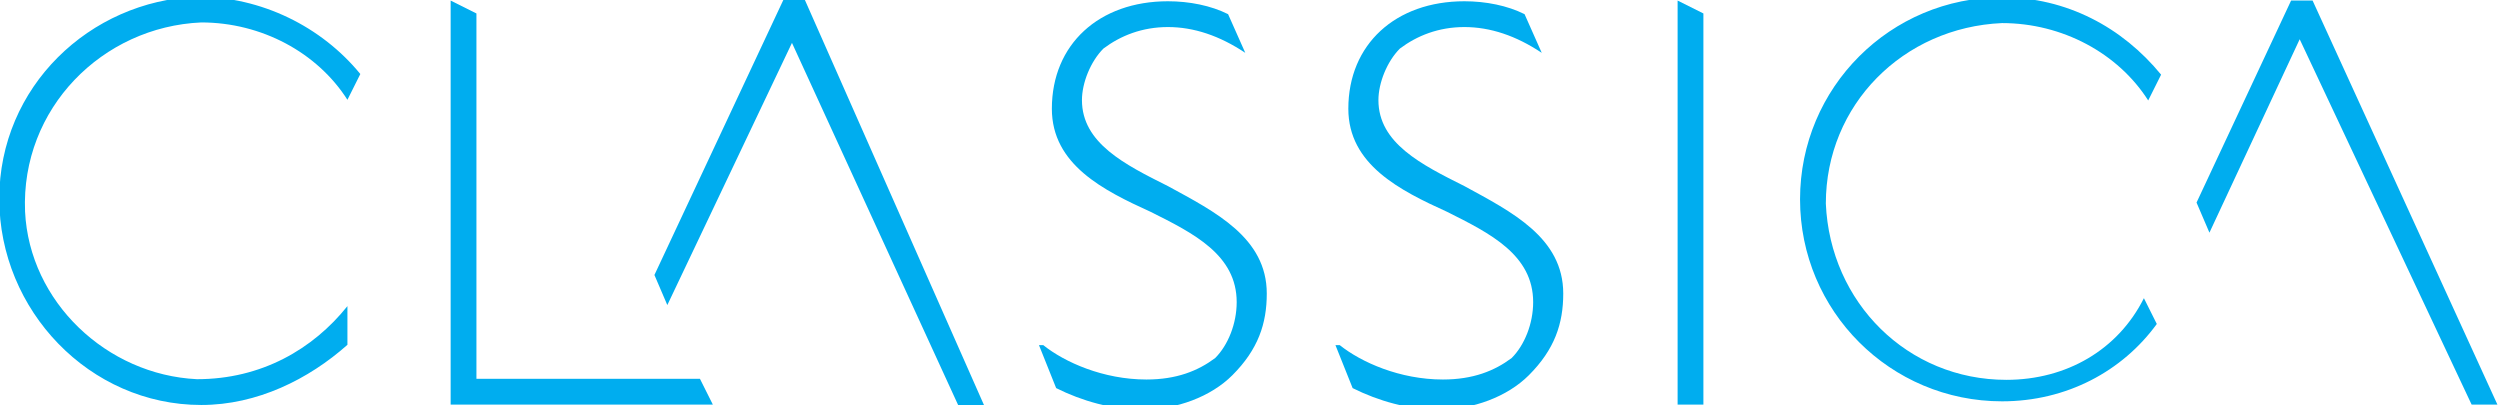 <?xml version="1.0" encoding="utf-8"?>
<!-- Generator: Adobe Illustrator 21.1.0, SVG Export Plug-In . SVG Version: 6.00 Build 0)  -->
<svg version="1.1"
	 id="svg21005" inkscape:version="0.91 r13725" sodipodi:docname="Logo_Classica_2014.svg" xmlns:cc="http://creativecommons.org/ns#" xmlns:dc="http://purl.org/dc/elements/1.1/" xmlns:inkscape="http://www.inkscape.org/namespaces/inkscape" xmlns:rdf="http://www.w3.org/1999/02/22-rdf-syntax-ns#" xmlns:sodipodi="http://sodipodi.sourceforge.net/DTD/sodipodi-0.dtd" xmlns:svg="http://www.w3.org/2000/svg"
	 xmlns="http://www.w3.org/2000/svg" xmlns:xlink="http://www.w3.org/1999/xlink" x="0px" y="0px" viewBox="0 0 512 83"
	 style="enable-background:new 0 0 512 83;" xml:space="preserve">
<style type="text/css">
	.st0{fill:#00ADEF;}
</style>
<sodipodi:namedview  bordercolor="#666666" borderopacity="1" gridtolerance="10" guidetolerance="10" id="namedview24" inkscape:current-layer="svg21005" inkscape:cx="266.74805" inkscape:cy="44.0965" inkscape:pageopacity="0" inkscape:pageshadow="2" inkscape:window-height="691" inkscape:window-maximized="0" inkscape:window-width="1161" inkscape:window-x="0" inkscape:window-y="0" inkscape:zoom="0.5" objecttolerance="10" pagecolor="#ffffff" showgrid="false">
	</sodipodi:namedview>
<g id="layer1" transform="matrix(0.963,0,0,0.963,-185.178,-254.912)">
	<g id="g2999" transform="matrix(9.141,0,0,-9.141,328.645,436.156)">
		<path id="path3001" inkscape:connector-curvature="0" class="st0" d="M0,11.7L0,11.7L0,11.7L0,11.7"/>
	</g>
	<g id="g3003" transform="matrix(9.141,0,0,-9.141,363.461,371.633)">
		<path id="path3005" inkscape:connector-curvature="0" class="st0" d="M0,11.7h-0.5l-3-6.4l0.3-0.7l2.9,6.1l3.9-8.5h0.6L0,11.7"/>
	</g>
	<g id="g3007" transform="matrix(9.141,0,0,-9.141,426.96,381.98)">
		<path id="path3009" inkscape:connector-curvature="0" class="st0" d="M0,11.7c0.4,0.3,0.9,0.5,1.5,0.5h0c0.6,0,1.2-0.2,1.8-0.6
			l0,0l-0.4,0.9c-0.4,0.2-0.9,0.3-1.4,0.3h0c-1.6,0-2.7-1-2.7-2.5c0-1.3,1.2-1.9,2.3-2.4c1-0.5,2-1,2-2.1c0-0.5-0.2-1-0.5-1.3
			C2.2,4.2,1.7,4,1,4h0C0,4-0.9,4.4-1.4,4.8l-0.1,0l0,0l0.4-1c0.6-0.3,1.3-0.5,2-0.5h0c0.8,0,1.6,0.3,2.1,0.8C3.6,4.7,3.8,5.3,3.8,6
			c0,1.3-1.2,1.9-2.3,2.5c-1,0.5-2,1-2,2C-0.5,10.9-0.3,11.4,0,11.7"/>
	</g>
	<g id="g3011" transform="matrix(9.141,0,0,-9.141,234.187,452.298)">
		<path id="path3013" inkscape:connector-curvature="0" class="st0" d="M0,11.7c-2.1,0.1-3.9,1.8-4,3.9C-4.1,18-2.2,19.9,0.1,20
			c1.4,0,2.7-0.7,3.4-1.8l0.3,0.6c-0.9,1.1-2.3,1.8-3.8,1.8c-2.5-0.1-4.6-2.1-4.6-4.7c0-2.6,2.1-4.8,4.7-4.8c1.3,0,2.5,0.6,3.4,1.4
			v0.9C2.7,12.4,1.5,11.7,0,11.7"/>
	</g>
	<g id="g3015" transform="matrix(9.141,0,0,-9.141,343.891,457.7)">
		<path id="path3017" inkscape:connector-curvature="0" class="st0" d="M0,11.7l-0.3,0.6h-5.2v8.5l-0.6,0.3l0-9.4H0"/>
	</g>
	<g id="g3019" transform="matrix(9.141,0,0,-9.141,549.068,457.7)">
		<path id="path3021" inkscape:connector-curvature="0" class="st0" d="M0,11.7h0.6v9.1L0,21.1V11.7"/>
	</g>
	<g id="g3023" transform="matrix(9.141,0,0,-9.141,490.011,381.98)">
		<path id="path3025" inkscape:connector-curvature="0" class="st0" d="M0,11.7c0.4,0.3,0.9,0.5,1.5,0.5h0c0.6,0,1.2-0.2,1.8-0.6
			l0,0l-0.4,0.9c-0.4,0.2-0.9,0.3-1.4,0.3h0c-1.6,0-2.7-1-2.7-2.5c0-1.3,1.2-1.9,2.3-2.4c1-0.5,2-1,2-2.1c0-0.5-0.2-1-0.5-1.3
			C2.2,4.2,1.7,4,1,4h0C0,4-0.9,4.4-1.4,4.8l-0.1,0l0,0l0.4-1c0.6-0.3,1.3-0.5,2-0.5h0c0.8,0,1.6,0.3,2.1,0.8C3.6,4.7,3.8,5.3,3.8,6
			c0,1.3-1.2,1.9-2.3,2.5c-1,0.5-2,1-2,2C-0.5,10.9-0.3,11.4,0,11.7"/>
	</g>
	<g id="g3027" transform="matrix(9.141,0,0,-9.141,717.93,457.7)">
		<path id="path3029" inkscape:connector-curvature="0" class="st0" d="M0,11.7h0.6l-4.3,9.4h-0.5l-2.2-4.7l0.3-0.7l2.1,4.5L0,11.7"
			/>
	</g>
	<g id="g3031" transform="matrix(9.141,0,0,-9.141,618.984,452.436)">
		<path id="path3033" inkscape:connector-curvature="0" class="st0" d="M0,11.7c-2.3,0-4.1,1.8-4.2,4.1c0,2.3,1.8,4.1,4.1,4.2
			c1.4,0,2.7-0.7,3.4-1.8l0.3,0.6c-0.9,1.1-2.2,1.8-3.7,1.8c-2.6,0-4.7-2.1-4.7-4.7c0-2.6,2.1-4.7,4.7-4.7c1.5,0,2.8,0.7,3.6,1.8
			l-0.3,0.6C2.6,12.4,1.4,11.7,0,11.7"/>
	</g>
</g>
</svg>
